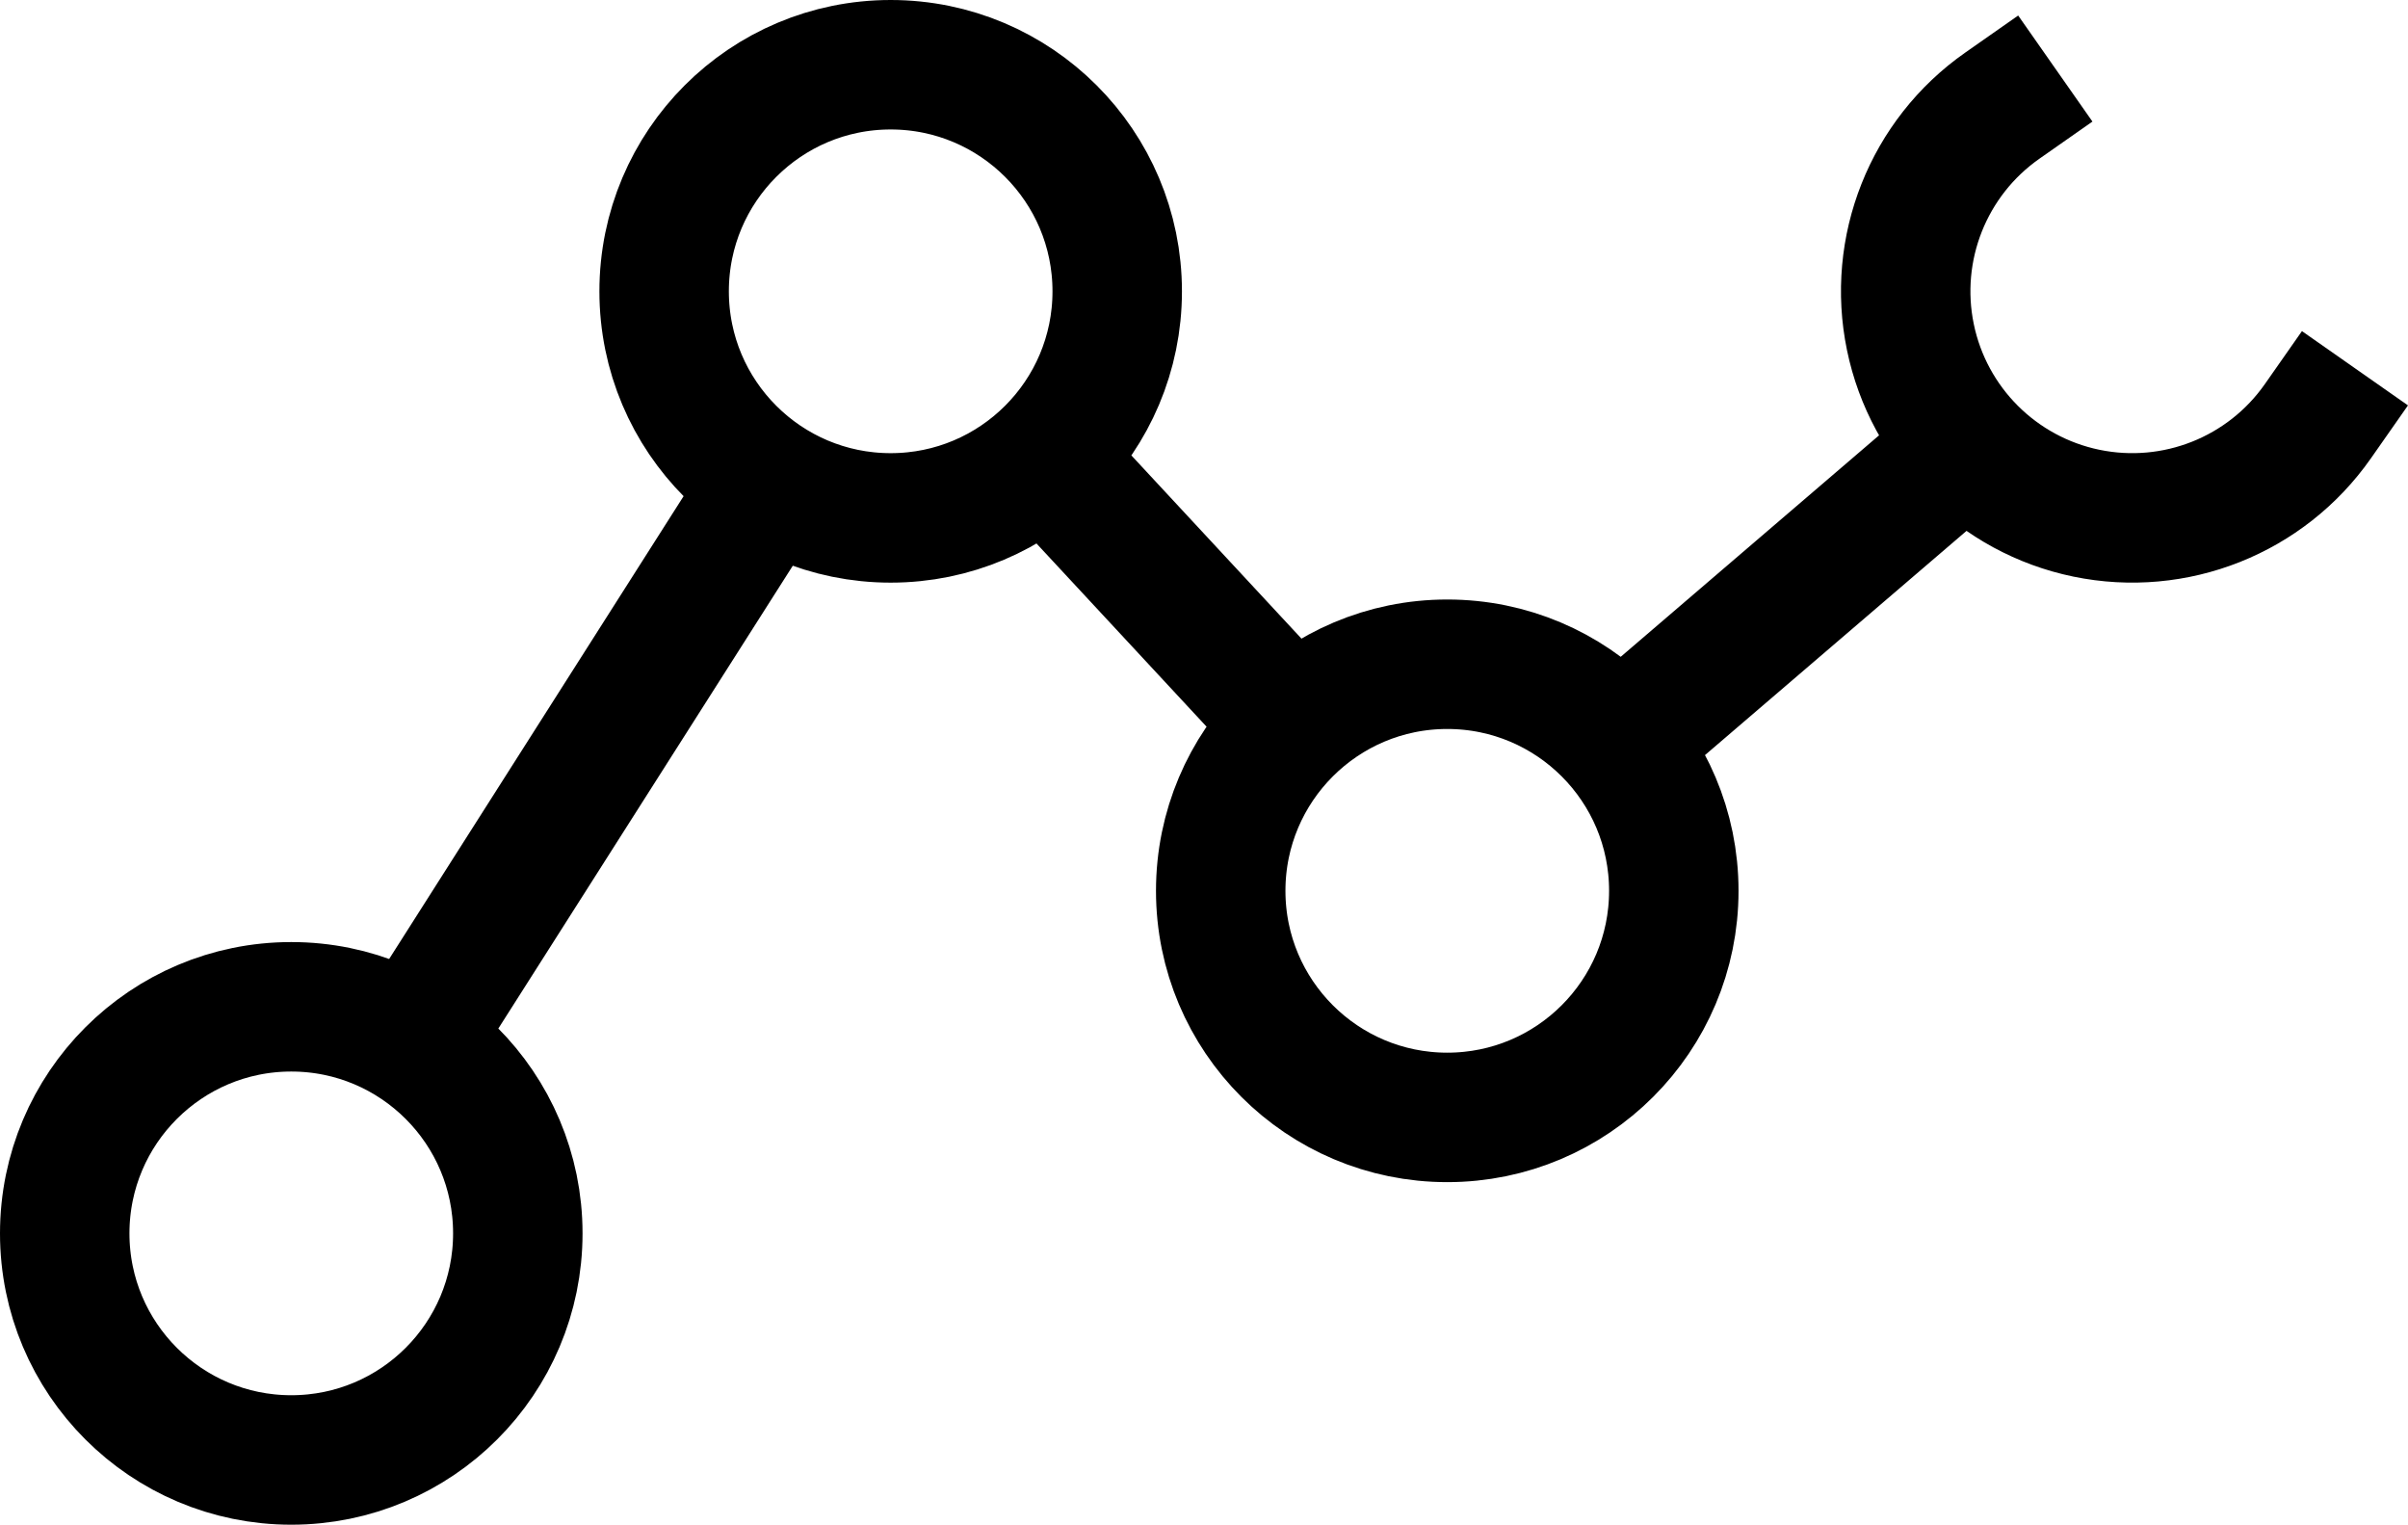 <?xml version="1.0" encoding="UTF-8" standalone="no"?>
<!-- Created with Inkscape (http://www.inkscape.org/) -->

<svg
   xmlns:dc="http://purl.org/dc/elements/1.1/"
   xmlns:cc="http://creativecommons.org/ns#"
   xmlns:rdf="http://www.w3.org/1999/02/22-rdf-syntax-ns#"
   xmlns:svg="http://www.w3.org/2000/svg"
   xmlns="http://www.w3.org/2000/svg"
   xmlns:sodipodi="http://sodipodi.sourceforge.net/DTD/sodipodi-0.dtd"
   xmlns:inkscape="http://www.inkscape.org/namespaces/inkscape"
   width="74.405mm"
   height="47.104mm"
   viewBox="0 0 74.405 47.104"
   version="1.1"
   id="svg869"
   inkscape:version="0.92.4 5da689c313, 2019-01-14"
   sodipodi:docname="logo.svg">
  <defs
     id="defs863" />
  <sodipodi:namedview
     id="base"
     pagecolor="#ffffff"
     bordercolor="#666666"
     borderopacity="1.0"
     inkscape:pageopacity="0.0"
     inkscape:pageshadow="2"
     inkscape:zoom="3.959798"
     inkscape:cx="135.81542"
     inkscape:cy="102.98545"
     inkscape:document-units="mm"
     inkscape:current-layer="layer1"
     showgrid="false"
     fit-margin-top="0"
     fit-margin-left="0"
     fit-margin-right="0"
     fit-margin-bottom="0"
     inkscape:window-width="1920"
     inkscape:window-height="1056"
     inkscape:window-x="0"
     inkscape:window-y="24"
     inkscape:window-maximized="1"
     inkscape:pagecheckerboard="true">
    <inkscape:grid
       type="xygrid"
       id="grid1430" />
  </sodipodi:namedview>
  <g
     inkscape:label="Layer 1"
     inkscape:groupmode="layer"
     id="layer1"
     transform="translate(-19.494,-18.692)">
    <path
       id="circle32278"
       style="fill:none;fill-opacity:1;stroke:#000000;stroke-width:4;stroke-linecap:square;stroke-miterlimit:4;stroke-dasharray:none;stroke-opacity:1"
       d="m 91.113,31.707 c -1.603,2.289 -4.413,3.405 -7.15,2.84 -2.736,-0.565 -4.875,-2.703 -5.44,-5.44 -0.565,-2.736 0.551,-5.547 2.84,-7.15 M 71.213,46.213 c 0,3.866 -3.134,7 -7,7 -3.866,0 -7,-3.134 -7,-7 0,-3.866 3.134,-7 7,-7 3.866,0 7,3.134 7,7 z M 54.015,27.692 c 0,3.866 -3.134,7 -7,7 -3.866,0 -7,-3.134 -7,-7 0,-3.866 3.134,-7 7,-7 3.866,0 7,3.134 7,7 z M 32.735,50.132 42.791,34.329 m 9.746,-0.691 6.356,6.845 m 11.161,0.722 9.723,-8.334 M 35.494,56.796 c 0,3.866 -3.134,7 -7,7 -3.866,0 -7,-3.134 -7,-7 0,-3.866 3.134,-7 7,-7 3.866,0 7,3.134 7,7 z"
       inkscape:connector-curvature="0"
       sodipodi:nodetypes="csscssssssssssccccccsssss" />
  </g>
</svg>
